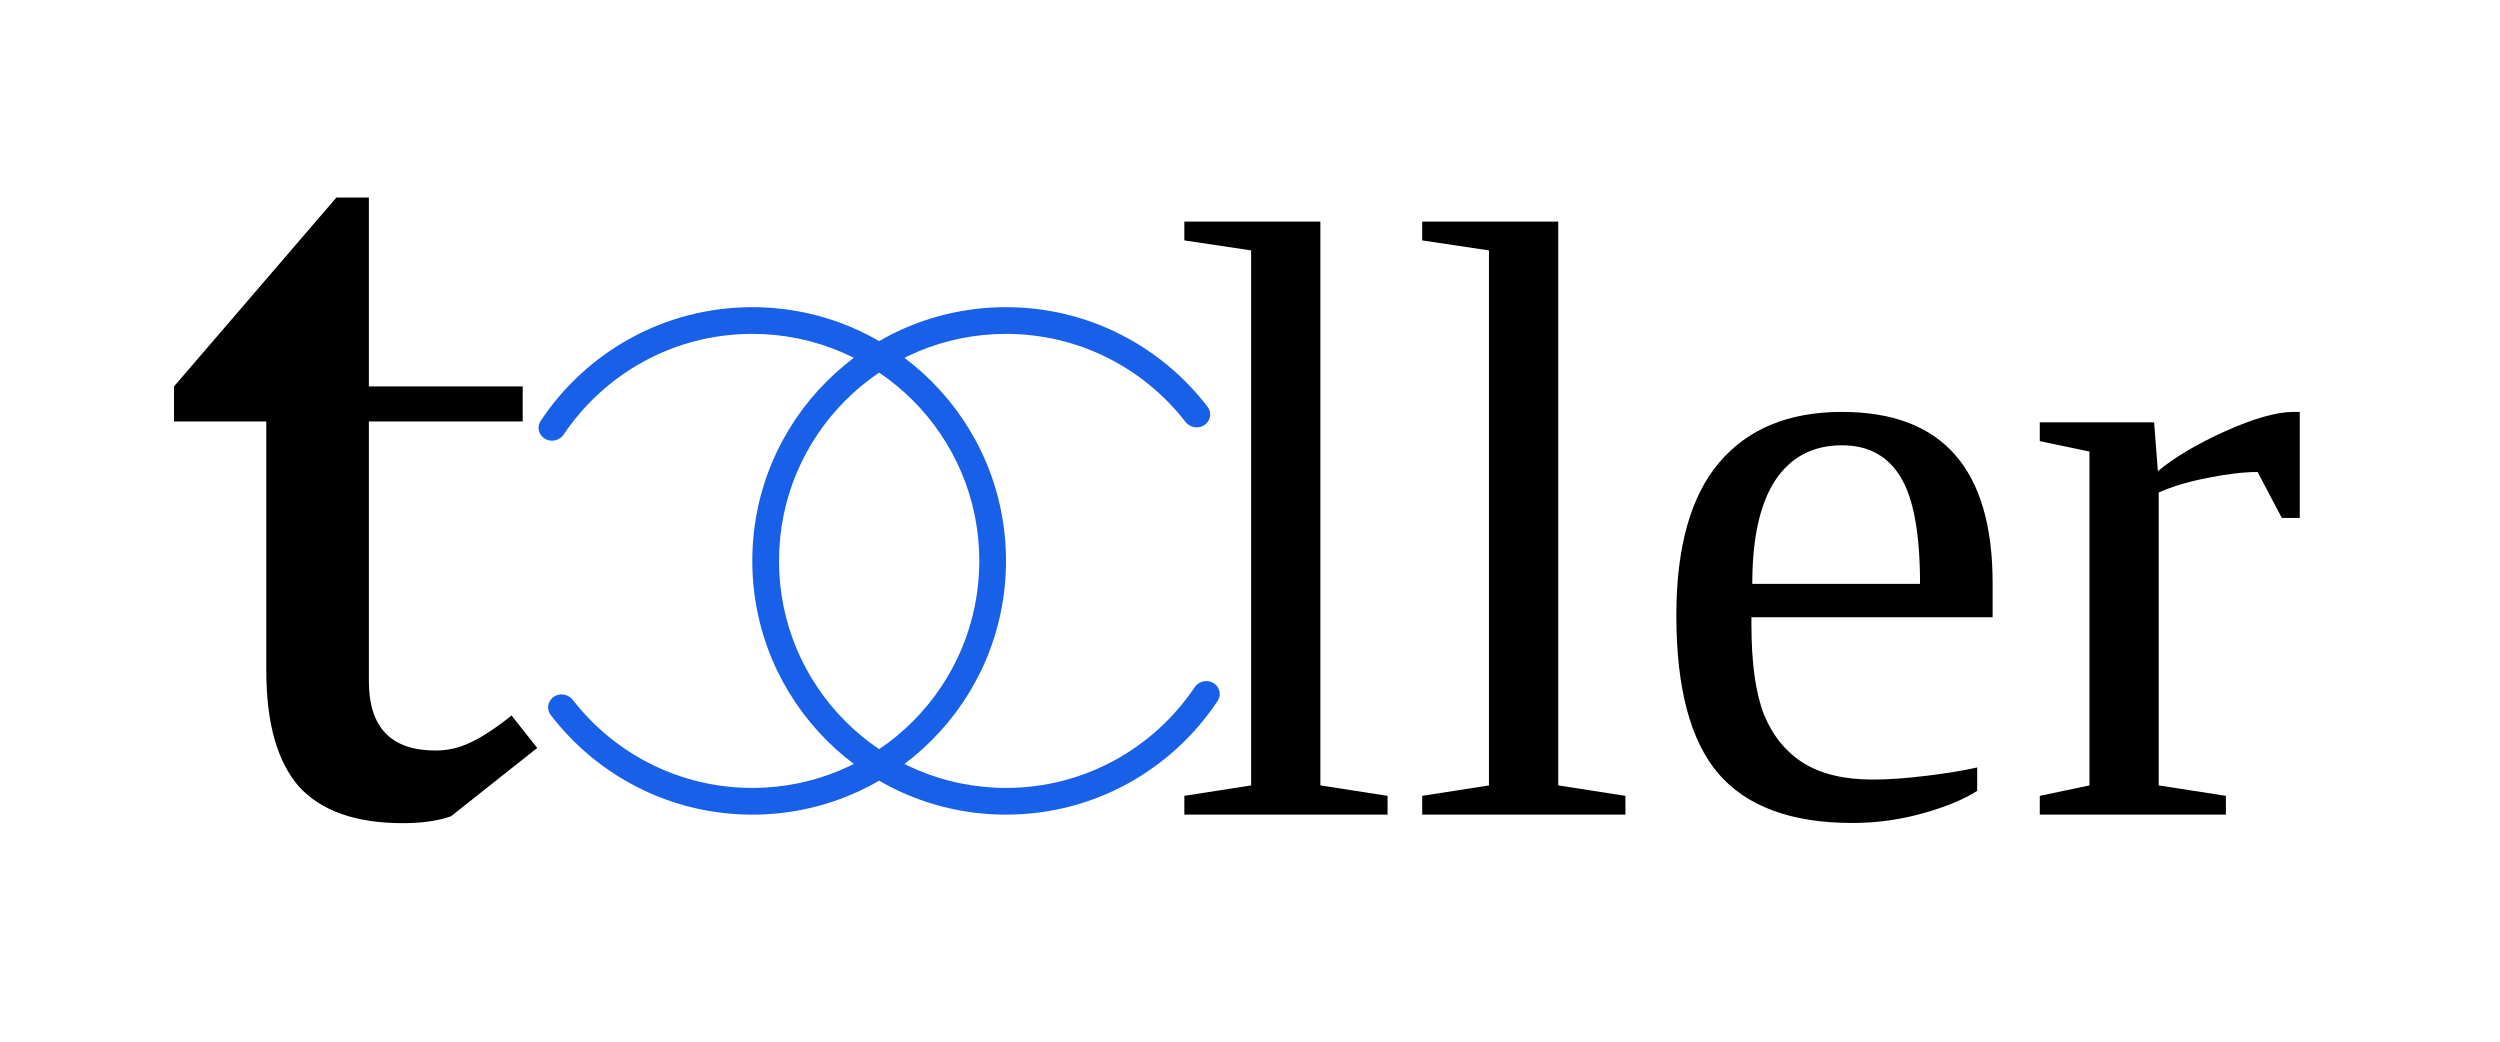 <svg xmlns="http://www.w3.org/2000/svg" xmlns:xlink="http://www.w3.org/1999/xlink" width="720" zoomAndPan="magnify" viewBox="0 0 540 225" height="300" preserveAspectRatio="xMidYMid meet" version="1.0"><path fill="#000000" d="M 97.395 176.328 C 94.566 177.312 91.117 177.805 87.059 177.805 C 76.844 177.805 69.336 175.16 64.539 169.867 C 59.859 164.453 57.523 156.145 57.523 144.945 L 57.523 91.039 L 37.586 91.039 L 37.586 83.469 L 72.66 42.672 L 79.676 42.672 L 79.676 83.469 L 112.902 83.469 L 112.902 91.039 L 79.676 91.039 L 79.676 147.16 C 79.676 157.129 84.473 162.113 94.074 162.113 C 96.656 162.113 99.117 161.559 101.457 160.453 C 103.918 159.344 106.934 157.375 110.5 154.547 L 116.039 161.559 Z M 97.395 176.328 " fill-opacity="1" fill-rule="nonzero"/><path fill="#000000" d="M 285.203 169.648 L 299.715 171.902 L 299.715 175.961 L 255.82 175.961 L 255.82 171.902 L 270.242 169.648 L 270.242 54.09 L 255.82 51.926 L 255.82 47.867 L 285.203 47.867 Z M 336.582 169.648 L 351.09 171.902 L 351.09 175.961 L 307.195 175.961 L 307.195 171.902 L 321.617 169.648 L 321.617 54.09 L 307.195 51.926 L 307.195 47.867 L 336.582 47.867 Z M 378.309 133.324 L 378.309 134.945 C 378.309 143.238 379.211 149.699 381.016 154.324 C 382.879 158.895 385.703 162.379 389.488 164.781 C 393.332 167.188 398.348 168.387 404.539 168.387 C 407.785 168.387 411.633 168.117 416.078 167.578 C 420.523 167.035 424.191 166.434 427.074 165.773 L 427.074 170.82 C 424.191 172.684 420.254 174.309 415.266 175.691 C 410.34 177.07 405.293 177.762 400.125 177.762 C 386.961 177.762 377.32 174.219 371.191 167.125 C 365.121 160.035 362.09 148.648 362.09 132.961 C 362.09 118.18 365.18 107.152 371.371 99.879 C 377.559 92.609 386.395 88.973 397.871 88.973 C 419.562 88.973 430.406 101.293 430.406 125.93 L 430.406 133.324 Z M 397.871 96.184 C 391.621 96.184 386.812 98.707 383.449 103.758 C 380.145 108.805 378.492 116.258 378.492 126.113 L 414.727 126.113 C 414.727 115.355 413.344 107.691 410.578 103.125 C 407.816 98.496 403.578 96.184 397.871 96.184 Z M 496.746 88.973 L 496.746 111.867 L 492.871 111.867 L 487.645 101.953 C 484.637 101.953 481.062 102.375 476.918 103.215 C 472.828 103.996 469.285 105.047 466.281 106.371 L 466.281 169.648 L 480.793 171.902 L 480.793 175.961 L 440.594 175.961 L 440.594 171.902 L 451.32 169.648 L 451.32 97.535 L 440.594 95.281 L 440.594 91.227 L 465.289 91.227 L 466.102 101.773 C 469.707 98.77 474.574 95.883 480.699 93.121 C 486.891 90.355 491.789 88.973 495.395 88.973 Z M 496.746 88.973 " fill-opacity="1" fill-rule="nonzero"/><path fill="#1860e7" d="M 211.527 121.152 C 211.527 148.234 189.574 170.191 162.496 170.191 C 146.746 170.191 132.734 162.766 123.762 151.223 C 123.172 150.465 122.27 150 121.305 150 C 118.945 150 117.531 152.578 118.969 154.453 C 128.984 167.527 144.754 175.961 162.496 175.961 C 192.762 175.961 217.297 151.422 217.297 121.152 C 217.297 90.887 192.762 66.348 162.496 66.348 C 143.414 66.348 126.609 76.102 116.797 90.895 C 115.547 92.781 116.969 95.191 119.234 95.191 C 120.266 95.191 121.219 94.656 121.793 93.801 C 130.598 80.723 145.543 72.117 162.496 72.117 C 189.574 72.117 211.527 94.07 211.527 121.152 Z M 211.527 121.152 " fill-opacity="1" fill-rule="evenodd"/><path fill="#1860e7" d="M 260.559 147.113 C 259.527 147.113 258.574 147.648 258 148.504 C 249.195 161.586 234.25 170.191 217.297 170.191 C 190.219 170.191 168.266 148.234 168.266 121.152 C 168.266 94.07 190.219 72.117 217.297 72.117 C 233.047 72.117 247.059 79.543 256.031 91.082 C 256.621 91.844 257.523 92.309 258.488 92.309 C 260.848 92.309 262.262 89.73 260.824 87.852 C 250.809 74.777 235.039 66.348 217.297 66.348 C 187.031 66.348 162.496 90.887 162.496 121.152 C 162.496 151.422 187.031 175.961 217.297 175.961 C 236.379 175.961 253.184 166.207 262.996 151.414 C 264.246 149.523 262.824 147.113 260.559 147.113 Z M 260.559 147.113 " fill-opacity="1" fill-rule="evenodd"/></svg>